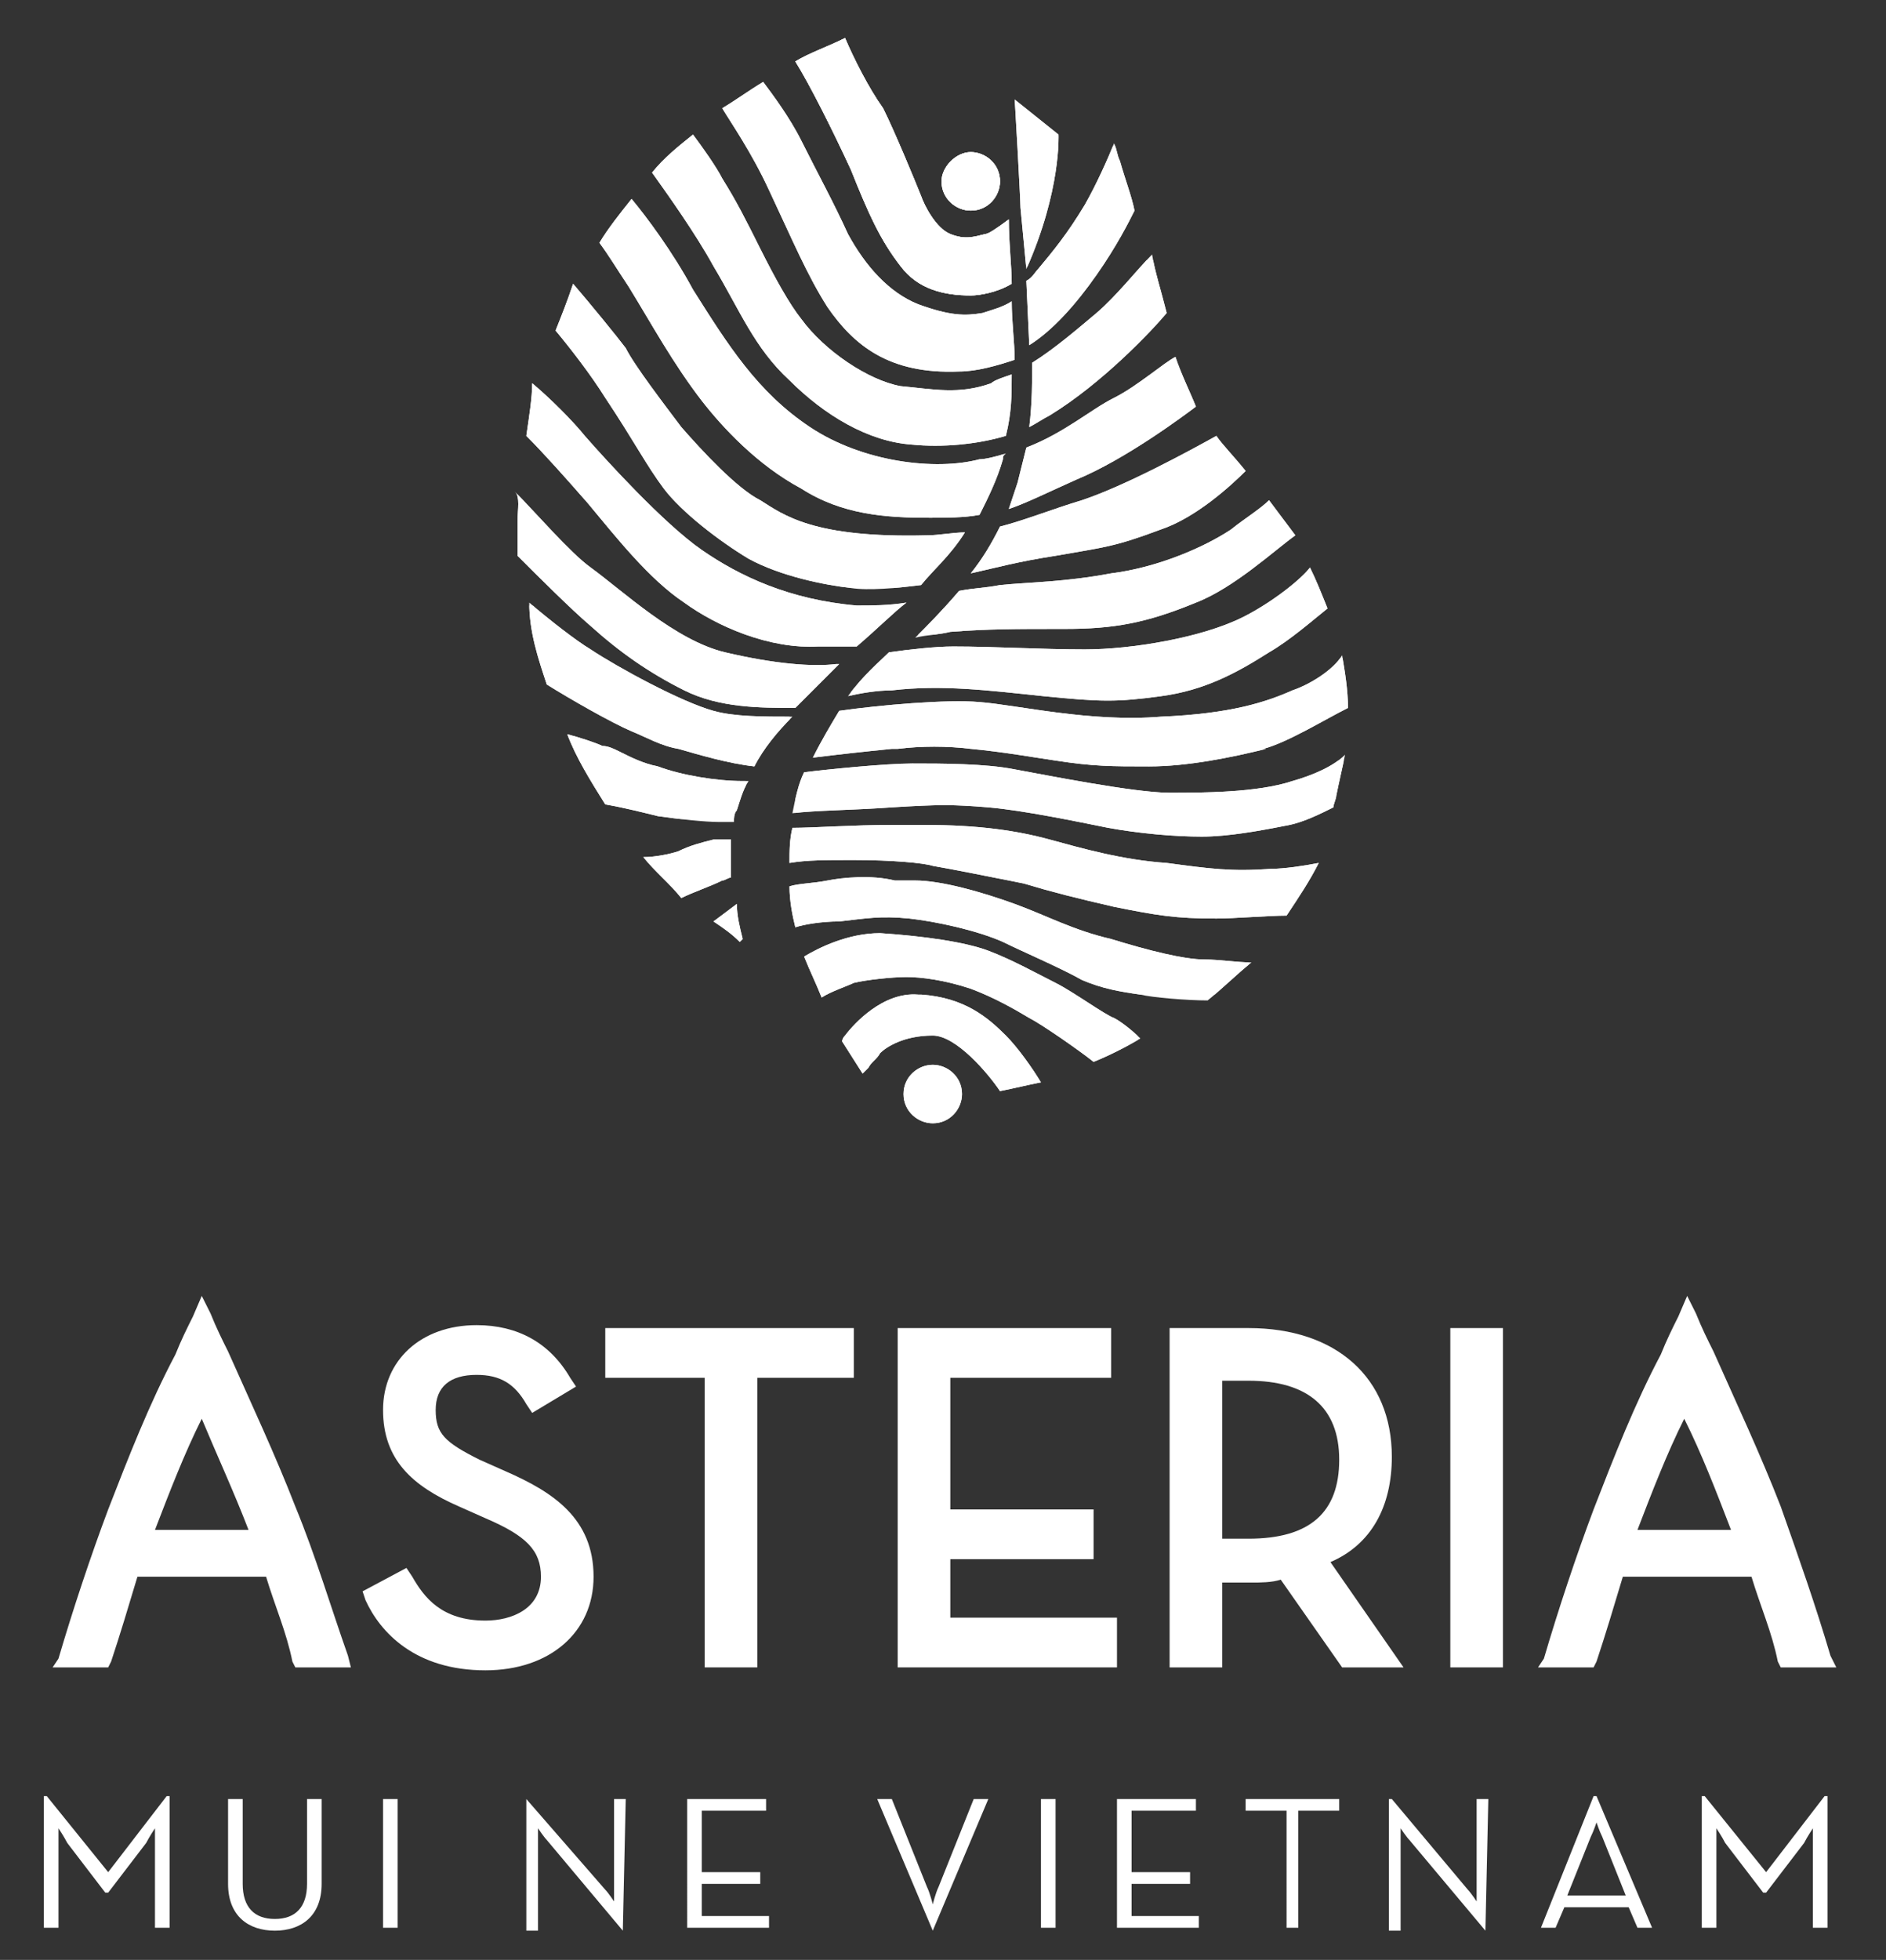 <?xml version="1.0" encoding="UTF-8"?>
<!-- Generator: Adobe Illustrator 27.8.1, SVG Export Plug-In . SVG Version: 6.00 Build 0)  -->
<svg xmlns="http://www.w3.org/2000/svg" xmlns:xlink="http://www.w3.org/1999/xlink" version="1.1" id="Layer_1" x="0px" y="0px" viewBox="0 0 64.5 67" style="enable-background:new 0 0 64.5 67;" xml:space="preserve">
<rect x="0" y="0" width="64.5" height="67" fill="#333333" stroke="none"/>
<style type="text/css">
	.st0{fill:#FFFFFF;}
	.st1{clip-path:url(#SVGID_00000026126819174501492600000009418504646671617713_);fill:#FFFFFF;}
	.st2{clip-path:url(#SVGID_00000148620472177469688310000001421716152848132229_);}
	.st3{clip-path:url(#SVGID_00000086658839876812291120000003676825496657042582_);fill:#FFFFFF;}
	.st4{clip-path:url(#SVGID_00000024719347867620959790000012708442162511298998_);fill:#FFFFFF;}
	.st5{clip-path:url(#SVGID_00000161592822911322873600000003960445130205445775_);fill:#FFFFFF;}
	.st6{clip-path:url(#SVGID_00000083780267735453824410000000268321636358413965_);fill:#FFFFFF;}
	.st7{clip-path:url(#SVGID_00000183927672883582506400000005296075676121734842_);fill:#FFFFFF;}
	.st8{clip-path:url(#SVGID_00000109746501311065377840000001631084531657058469_);fill:#FFFFFF;}
	.st9{clip-path:url(#SVGID_00000061458647684434691130000010289970671823769279_);fill:#FFFFFF;}
	.st10{clip-path:url(#SVGID_00000163772299831859953610000011902718096245838263_);fill:#FFFFFF;}
	.st11{clip-path:url(#SVGID_00000058556703203192502640000013746884144733319599_);fill:#FFFFFF;}
	.st12{clip-path:url(#SVGID_00000148636711484616479310000008133930630496556684_);fill:#FFFFFF;}
	.st13{clip-path:url(#SVGID_00000089565677232792718370000006397927714090918566_);fill:#FFFFFF;}
	.st14{clip-path:url(#SVGID_00000182490312626818195340000003177445574848330917_);fill:#FFFFFF;}
	.st15{clip-path:url(#SVGID_00000090264174105309411880000007591907400165447057_);}
	.st16{clip-path:url(#SVGID_00000100379020681243451630000003865761851462441113_);fill:#FFFFFF;}
	.st17{clip-path:url(#SVGID_00000037658759503222379960000002982689020473153680_);fill:#FFFFFF;}
	.st18{clip-path:url(#SVGID_00000071542313261055827170000009084884841217212073_);fill:#FFFFFF;}
	.st19{clip-path:url(#SVGID_00000000913757614257958370000000903345557815335091_);fill:#FFFFFF;}
	.st20{clip-path:url(#SVGID_00000161597826545342967440000010323970905490680705_);fill:#FFFFFF;}
	.st21{clip-path:url(#SVGID_00000131363248220579114160000002770574408236858780_);fill:#FFFFFF;}
	.st22{clip-path:url(#SVGID_00000139279576975187525090000014864382390644776846_);fill:#FFFFFF;}
	.st23{clip-path:url(#SVGID_00000074426900579529872840000010766990147107292288_);fill:#FFFFFF;}
	.st24{clip-path:url(#SVGID_00000181067631792137282310000012214475397966369455_);fill:#FFFFFF;}
	.st25{clip-path:url(#SVGID_00000075163767352090824650000013607627317540070276_);fill:#FFFFFF;}
	.st26{clip-path:url(#SVGID_00000119109991474988943660000005927263687469265813_);fill:#FFFFFF;}
	.st27{clip-path:url(#SVGID_00000131362707490813960620000011974310058307471279_);fill:#FFFFFF;}
	.st28{clip-path:url(#SVGID_00000039818977428668392110000011268142493615909269_);fill:#FFFFFF;}
	.st29{clip-path:url(#SVGID_00000078742786489361409910000007936501269213932211_);fill:#FFFFFF;}
</style>
<g>
	<path class="st0" d="M5.3,52.3C5.3,52.3,5.3,52.3,5.3,52.3c0.5-1.3,1-2.6,1.6-3.8C7.4,49.7,8,51,8.5,52.3c0,0,0,0,0,0H5.3z    M10.1,51.5c-0.7-1.8-1.5-3.5-2.3-5.3c-0.2-0.4-0.4-0.8-0.6-1.3l-0.3-0.6L6.6,45c-0.2,0.4-0.4,0.8-0.6,1.3   c-0.9,1.7-1.6,3.5-2.3,5.3c-0.6,1.6-1.2,3.4-1.7,5.1L1.8,57h1.9l0.1-0.2c0.3-0.9,0.6-1.9,0.9-2.9h4.4c0.3,1,0.7,1.9,0.9,2.9   l0.1,0.2H12l-0.1-0.4C11.3,54.9,10.8,53.2,10.1,51.5"></path>
	<path class="st0" d="M17.3,50.3l-0.9-0.4c-1.2-0.6-1.5-0.9-1.5-1.7c0-0.8,0.5-1.2,1.4-1.2c0.8,0,1.3,0.3,1.7,1l0.2,0.3l1.5-0.9   l-0.2-0.3c-0.7-1.2-1.8-1.8-3.2-1.8c-1.9,0-3.2,1.2-3.2,2.9c0,1.7,1,2.6,2.6,3.3l0.9,0.4c1.4,0.6,1.9,1.1,1.9,2   c0,1.1-1,1.5-1.9,1.5c-1.5,0-2.1-0.8-2.5-1.5l-0.2-0.3l-1.5,0.8l0.1,0.3c0.5,1.1,1.7,2.4,4.1,2.4c2.2,0,3.7-1.3,3.7-3.2   C20.3,51.9,18.9,51,17.3,50.3"></path>
	<polygon class="st0" points="20.7,47.1 24.1,47.1 24.1,57 25.9,57 25.9,47.1 29.2,47.1 29.2,45.4 20.7,45.4  "></polygon>
	<rect x="49.6" y="45.4" class="st0" width="1.8" height="11.6"></rect>
	<path class="st0" d="M56,52.3C56.1,52.3,56.1,52.3,56,52.3c0.5-1.3,1-2.6,1.6-3.8c0.6,1.2,1.1,2.5,1.6,3.8c0,0,0,0,0,0H56z    M62.6,56.6c-0.5-1.7-1.1-3.4-1.7-5.1c-0.7-1.8-1.5-3.5-2.3-5.3c-0.2-0.4-0.4-0.8-0.6-1.3l-0.3-0.6L57.4,45   c-0.2,0.4-0.4,0.8-0.6,1.3c-0.9,1.7-1.6,3.5-2.3,5.3c-0.6,1.6-1.2,3.4-1.7,5.1L52.6,57h1.9l0.1-0.2c0.3-0.9,0.6-1.9,0.9-2.9h4.4   c0.3,1,0.7,1.9,0.9,2.9l0.1,0.2h1.9L62.6,56.6z"></path>
	<path class="st0" d="M41.8,52.5v-5.3h0.9c2,0,3.1,0.9,3.1,2.7c0,1.8-1,2.7-3.1,2.7H41.8z M47.6,49.8c0-2.7-1.9-4.4-4.9-4.4H40V57   h1.8v-2.9h1c0.3,0,0.7,0,1-0.1l2.1,3H48l-2.5-3.6C46.9,52.8,47.6,51.5,47.6,49.8"></path>
	<polygon class="st0" points="32.5,53.3 37.4,53.3 37.4,51.6 32.5,51.6 32.5,47.1 38,47.1 38,45.4 30.7,45.4 30.7,57 38.2,57    38.2,55.3 32.5,55.3  "></polygon>
	<g>
		<defs>
			<path id="SVGID_1_" d="M32.2,6.2c0,0.6,0.5,1,1,1c0.6,0,1-0.5,1-1c0-0.6-0.5-1-1-1C32.7,5.2,32.2,5.7,32.2,6.2 M27.2,2.1     c0.5,0.8,1.3,2.4,1.9,3.7c0.6,1.5,1,2.4,1.7,3.3c0.6,0.8,1.5,1,2.4,1c0.3,0,0.9-0.1,1.4-0.4c0-0.6-0.1-1.4-0.1-2.2     C34.1,7.8,33.8,8,33.7,8c-0.4,0.1-0.7,0.2-1.2,0c-0.5-0.2-0.9-1-1-1.3c-0.2-0.5-0.9-2.2-1.3-3C29.7,3,29.2,2,28.9,1.3     C28.3,1.6,27.7,1.8,27.2,2.1"></path>
		</defs>
		<use xlink:href="#SVGID_1_" style="overflow:visible;fill:#FFFFFF;"></use>
		<clipPath id="SVGID_00000016771562813848088050000009440758489864932243_">
			<use xlink:href="#SVGID_1_" style="overflow:visible;"></use>
		</clipPath>
		
			<rect x="27.2" y="1.3" style="clip-path:url(#SVGID_00000016771562813848088050000009440758489864932243_);fill:#FFFFFF;" width="7.3" height="8.9"></rect>
	</g>
	<g>
		<defs>
			<path id="SVGID_00000006689796570495271660000003739045615366319502_" d="M32.2,6.2c0,0.6,0.5,1,1,1c0.6,0,1-0.5,1-1     c0-0.6-0.5-1-1-1C32.7,5.2,32.2,5.7,32.2,6.2 M27.2,2.1c0.5,0.8,1.3,2.4,1.9,3.7c0.6,1.5,1,2.4,1.7,3.3c0.6,0.8,1.5,1,2.4,1     c0.3,0,0.9-0.1,1.4-0.4c0-0.6-0.1-1.4-0.1-2.2C34.1,7.8,33.8,8,33.7,8c-0.4,0.1-0.7,0.2-1.2,0c-0.5-0.2-0.9-1-1-1.3     c-0.2-0.5-0.9-2.2-1.3-3C29.7,3,29.2,2,28.9,1.3C28.3,1.6,27.7,1.8,27.2,2.1"></path>
		</defs>
		<use xlink:href="#SVGID_00000006689796570495271660000003739045615366319502_" style="overflow:visible;fill:#FFFFFF;"></use>
		<clipPath id="SVGID_00000005954290817201573350000000163311340895041177_">
			<use xlink:href="#SVGID_00000006689796570495271660000003739045615366319502_" style="overflow:visible;"></use>
		</clipPath>
		<g style="clip-path:url(#SVGID_00000005954290817201573350000000163311340895041177_);">
			<defs>
				<rect id="SVGID_00000158012474497197208160000011267323690373742484_" x="26" y="-12.7" width="7.3" height="8.7"></rect>
			</defs>
			<use xlink:href="#SVGID_00000158012474497197208160000011267323690373742484_" style="overflow:visible;fill:#FFFFFF;"></use>
			<clipPath id="SVGID_00000130639001474207077540000007211554306043932606_">
				<use xlink:href="#SVGID_00000158012474497197208160000011267323690373742484_" style="overflow:visible;"></use>
			</clipPath>
			
				<rect x="26" y="-12.7" style="clip-path:url(#SVGID_00000130639001474207077540000007211554306043932606_);fill:#FFFFFF;" width="7.3" height="8.7"></rect>
		</g>
	</g>
	<g>
		<defs>
			<path id="SVGID_00000032610089147016561120000008821176204249965708_" d="M20.7,27.5c0.6,0.1,1.4,0.3,1.8,0.4     c0.7,0.1,1.6,0.2,2.1,0.2c0.1,0,0.3,0,0.5,0c0-0.1,0-0.3,0.1-0.4c0.1-0.3,0.2-0.7,0.4-1l-0.2,0c-0.9,0-2.1-0.2-2.9-0.5     c-0.5-0.1-0.9-0.3-1.3-0.5h0c-0.2-0.1-0.4-0.2-0.6-0.2c-0.2-0.1-0.8-0.3-1.2-0.4C19.7,25.9,20.2,26.7,20.7,27.5"></path>
		</defs>
		<use xlink:href="#SVGID_00000032610089147016561120000008821176204249965708_" style="overflow:visible;fill:#FFFFFF;"></use>
		<clipPath id="SVGID_00000121237632740912226070000000324339128993569719_">
			<use xlink:href="#SVGID_00000032610089147016561120000008821176204249965708_" style="overflow:visible;"></use>
		</clipPath>
		
			<rect x="19.3" y="25" style="clip-path:url(#SVGID_00000121237632740912226070000000324339128993569719_);fill:#FFFFFF;" width="6.2" height="3"></rect>
	</g>
	<g>
		<defs>
			<path id="SVGID_00000116953481462624455410000000057400404363388063_" d="M24.4,31.5c0.3,0.2,0.6,0.4,0.9,0.7l0.1-0.1     c-0.1-0.4-0.2-0.8-0.2-1.2L24.4,31.5z"></path>
		</defs>
		<use xlink:href="#SVGID_00000116953481462624455410000000057400404363388063_" style="overflow:visible;fill:#FFFFFF;"></use>
		<clipPath id="SVGID_00000160898843888897818320000013853834370410891427_">
			<use xlink:href="#SVGID_00000116953481462624455410000000057400404363388063_" style="overflow:visible;"></use>
		</clipPath>
		
			<rect x="24.4" y="30.9" style="clip-path:url(#SVGID_00000160898843888897818320000013853834370410891427_);fill:#FFFFFF;" width="1" height="1.3"></rect>
	</g>
	<g>
		<defs>
			<path id="SVGID_00000155835346167652073600000005065563377072999858_" d="M24.4,28.7c-0.4,0.1-0.8,0.2-1.2,0.4     c-0.3,0.1-0.8,0.2-1.2,0.2c0.4,0.5,0.9,0.9,1.3,1.4c0.4-0.2,1-0.4,1.4-0.6c0.1,0,0.2-0.1,0.3-0.1c0-0.4,0-0.9,0-1.3L24.4,28.7z"></path>
		</defs>
		<use xlink:href="#SVGID_00000155835346167652073600000005065563377072999858_" style="overflow:visible;fill:#FFFFFF;"></use>
		<clipPath id="SVGID_00000092453008269250442400000014328337279856514718_">
			<use xlink:href="#SVGID_00000155835346167652073600000005065563377072999858_" style="overflow:visible;"></use>
		</clipPath>
		
			<rect x="22" y="28.6" style="clip-path:url(#SVGID_00000092453008269250442400000014328337279856514718_);fill:#FFFFFF;" width="3" height="2.1"></rect>
	</g>
	<g>
		<defs>
			<path id="SVGID_00000088831368015705893370000002315408748302406024_" d="M19,11.3c0.5,0.6,1.2,1.5,1.7,2.3c1,1.5,1.4,2.3,2,3.1     c0.6,0.8,1.9,1.8,2.9,2.4c1.1,0.6,2.6,0.9,3.5,1c0.6,0.1,1.6,0,2.4-0.1c0.4-0.5,1-1,1.5-1.8c-0.4,0-0.9,0.1-1.3,0.1     c-3.9,0.1-4.9-0.7-5.7-1.2c-0.8-0.4-2-1.7-2.7-2.5c-0.6-0.8-1.6-2.1-1.9-2.7c-0.3-0.4-1.2-1.5-1.8-2.2     C19.4,10.3,19.2,10.8,19,11.3"></path>
		</defs>
		<use xlink:href="#SVGID_00000088831368015705893370000002315408748302406024_" style="overflow:visible;fill:#FFFFFF;"></use>
		<clipPath id="SVGID_00000072973857451557477390000005680910885816538761_">
			<use xlink:href="#SVGID_00000088831368015705893370000002315408748302406024_" style="overflow:visible;"></use>
		</clipPath>
		
			<rect x="19" y="9.7" style="clip-path:url(#SVGID_00000072973857451557477390000005680910885816538761_);fill:#FFFFFF;" width="14.1" height="10.4"></rect>
	</g>
	<g>
		<defs>
			<path id="SVGID_00000162335211267616295640000015286333803857227681_" d="M18,14.9c0.6,0.6,1.4,1.5,2.1,2.3     c1,1.2,2.1,2.6,3.3,3.4c1.1,0.8,2.9,1.6,4.6,1.5c0.2,0,0.4,0,0.5,0c0.2,0,0.6,0,0.8,0c0.7-0.6,1.3-1.2,1.7-1.5     c-0.6,0.1-1.2,0.1-1.7,0.1c-2.3-0.2-4-1-5.3-1.9c-1.3-0.9-3.3-3.1-4-3.9c-0.4-0.5-1.2-1.3-1.8-1.8C18.2,13.6,18.1,14.2,18,14.9"></path>
		</defs>
		<use xlink:href="#SVGID_00000162335211267616295640000015286333803857227681_" style="overflow:visible;fill:#FFFFFF;"></use>
		<clipPath id="SVGID_00000081616342345110920910000005960378528742974851_">
			<use xlink:href="#SVGID_00000162335211267616295640000015286333803857227681_" style="overflow:visible;"></use>
		</clipPath>
		
			<rect x="18" y="13" style="clip-path:url(#SVGID_00000081616342345110920910000005960378528742974851_);fill:#FFFFFF;" width="13.1" height="9.1"></rect>
	</g>
	<g>
		<defs>
			<path id="SVGID_00000101807002006693642610000014075371426685594535_" d="M17.7,17.8c0,0.4,0,0.8,0,1.2c0.7,0.7,1.8,1.8,2.5,2.4     c1,0.9,2,1.6,3.2,2.2c1.2,0.6,2.6,0.6,3.8,0.6c0.5-0.5,1-1,1.5-1.5l-0.1,0c-0.8,0.1-2.1,0-3.8-0.4c-1.7-0.4-3.5-2.1-4.6-2.9     c-0.7-0.5-1.9-1.9-2.6-2.6C17.8,17,17.7,17.4,17.7,17.8"></path>
		</defs>
		<use xlink:href="#SVGID_00000101807002006693642610000014075371426685594535_" style="overflow:visible;fill:#FFFFFF;"></use>
		<clipPath id="SVGID_00000151513318447337867950000003807972891941078155_">
			<use xlink:href="#SVGID_00000101807002006693642610000014075371426685594535_" style="overflow:visible;"></use>
		</clipPath>
		
			<rect x="17.7" y="16.7" style="clip-path:url(#SVGID_00000151513318447337867950000003807972891941078155_);fill:#FFFFFF;" width="11.1" height="7.5"></rect>
	</g>
	<g>
		<defs>
			<path id="SVGID_00000026846325822269470050000014960786346609391292_" d="M20.5,8.3c0.3,0.4,0.6,0.9,1,1.5     c0.8,1.3,1.5,2.6,2.5,3.9c0.7,0.9,1.9,2.2,3.4,3c1.4,0.9,2.9,1,4.4,1c0.5,0,1.2,0,1.7-0.1c0.3-0.6,0.6-1.2,0.8-1.9     c0-0.1,0-0.1,0.1-0.2c-0.3,0.1-0.7,0.2-0.9,0.2c-1.5,0.4-4,0.1-5.8-1.1c-1.8-1.2-2.8-2.8-4-4.7c-0.7-1.3-1.6-2.5-2.1-3.1     C21.2,7.3,20.8,7.8,20.5,8.3"></path>
		</defs>
		<use xlink:href="#SVGID_00000026846325822269470050000014960786346609391292_" style="overflow:visible;fill:#FFFFFF;"></use>
		<clipPath id="SVGID_00000067216541829406915640000005753074839585940114_">
			<use xlink:href="#SVGID_00000026846325822269470050000014960786346609391292_" style="overflow:visible;"></use>
		</clipPath>
		
			<rect x="20.5" y="6.8" style="clip-path:url(#SVGID_00000067216541829406915640000005753074839585940114_);fill:#FFFFFF;" width="13.8" height="11"></rect>
	</g>
	<g>
		<defs>
			<path id="SVGID_00000004511808320671719010000002607323037854187910_" d="M22.3,5.9c0.5,0.7,1.5,2.1,2.1,3.2     c0.9,1.5,1.4,2.8,2.6,3.9c1.2,1.2,2.7,2.1,4.2,2.2c1,0.1,2.2,0,3.2-0.3c0.2-0.8,0.2-1.4,0.2-2.1c-0.3,0.1-0.6,0.2-0.7,0.3     c-1.1,0.4-2,0.2-3.1,0.1c-1.1-0.2-2.6-1.2-3.4-2.3c-0.4-0.5-0.9-1.4-1.4-2.4c-0.5-1-0.8-1.6-1.3-2.4C24.5,5.7,24,5,23.7,4.6     C23.2,5,22.7,5.4,22.3,5.9"></path>
		</defs>
		<use xlink:href="#SVGID_00000004511808320671719010000002607323037854187910_" style="overflow:visible;fill:#FFFFFF;"></use>
		<clipPath id="SVGID_00000101816649310892383430000010095659806160880808_">
			<use xlink:href="#SVGID_00000004511808320671719010000002607323037854187910_" style="overflow:visible;"></use>
		</clipPath>
		
			<rect x="22.3" y="4.6" style="clip-path:url(#SVGID_00000101816649310892383430000010095659806160880808_);fill:#FFFFFF;" width="12.4" height="10.8"></rect>
	</g>
	<g>
		<defs>
			<path id="SVGID_00000018235477714461382280000009636292649939697326_" d="M18.7,23.4c0.8,0.5,2.2,1.3,2.9,1.6     c0.5,0.2,1,0.5,1.6,0.6c0.7,0.2,1.7,0.5,2.6,0.6c0.3-0.6,0.8-1.2,1.3-1.7c-1,0-2,0-2.7-0.2c-1.1-0.3-3.3-1.5-4.2-2.1     c-0.5-0.3-1.4-1-2.1-1.6C18.1,21.6,18.4,22.5,18.7,23.4"></path>
		</defs>
		<use xlink:href="#SVGID_00000018235477714461382280000009636292649939697326_" style="overflow:visible;fill:#FFFFFF;"></use>
		<clipPath id="SVGID_00000042706015663070418700000003238263472632246200_">
			<use xlink:href="#SVGID_00000018235477714461382280000009636292649939697326_" style="overflow:visible;"></use>
		</clipPath>
		
			<rect x="18" y="20.7" style="clip-path:url(#SVGID_00000042706015663070418700000003238263472632246200_);fill:#FFFFFF;" width="9" height="5.6"></rect>
	</g>
	<g>
		<defs>
			<path id="SVGID_00000116940749940933565120000000617162288357331858_" d="M24.7,3.7c0.3,0.5,1,1.5,1.6,2.8c0.8,1.7,1.3,2.9,2,4     c0.9,1.3,2.1,2.3,4.5,2.2c0.6,0,1.3-0.2,1.9-0.4c0-0.6-0.1-1.3-0.1-2c-0.3,0.2-0.7,0.3-1,0.4c-0.6,0.1-1.1,0.1-2.2-0.3     c-1-0.4-1.8-1.3-2.4-2.4c-0.5-1.1-1-2-1.6-3.2C27,4,26.4,3.2,26.1,2.8C25.6,3.1,25.2,3.4,24.7,3.7"></path>
		</defs>
		<use xlink:href="#SVGID_00000116940749940933565120000000617162288357331858_" style="overflow:visible;fill:#FFFFFF;"></use>
		<clipPath id="SVGID_00000047049305047362795080000014045976241222341309_">
			<use xlink:href="#SVGID_00000116940749940933565120000000617162288357331858_" style="overflow:visible;"></use>
		</clipPath>
		
			<rect x="24.7" y="2.8" style="clip-path:url(#SVGID_00000047049305047362795080000014045976241222341309_);fill:#FFFFFF;" width="10" height="10"></rect>
	</g>
	<g>
		<defs>
			<path id="SVGID_00000117647307311051789750000011736381761913228678_" d="M34.9,7.1L34.9,7.1L34.9,7.1     C34.9,7.1,34.9,7.1,34.9,7.1 M34.9,7.1C34.9,7.1,34.9,7.1,34.9,7.1L34.9,7.1z"></path>
		</defs>
		<use xlink:href="#SVGID_00000117647307311051789750000011736381761913228678_" style="overflow:visible;fill:#FFFFFF;"></use>
		<clipPath id="SVGID_00000016795755448288774520000014128151475090169496_">
			<use xlink:href="#SVGID_00000117647307311051789750000011736381761913228678_" style="overflow:visible;"></use>
		</clipPath>
		
			<rect x="34.9" y="7.1" style="clip-path:url(#SVGID_00000016795755448288774520000014128151475090169496_);fill:#FFFFFF;" width="0" height="0"></rect>
	</g>
	<g>
		<defs>
			<path id="SVGID_00000067194583913071557780000014981491570685829773_" d="M34.9,7.1L34.9,7.1L34.9,7.1     C34.9,7.1,34.9,7.1,34.9,7.1 M34.9,7.1C34.9,7.1,34.9,7.1,34.9,7.1L34.9,7.1z"></path>
		</defs>
		<use xlink:href="#SVGID_00000067194583913071557780000014981491570685829773_" style="overflow:visible;fill:#FFFFFF;"></use>
		<clipPath id="SVGID_00000020374553849460688360000008202635288082028697_">
			<use xlink:href="#SVGID_00000067194583913071557780000014981491570685829773_" style="overflow:visible;"></use>
		</clipPath>
		<g style="clip-path:url(#SVGID_00000020374553849460688360000008202635288082028697_);">
			<defs>
				<rect id="SVGID_00000026127293775233875840000017684253641314369153_" x="34.9" y="7.1" width="0" height="0"></rect>
			</defs>
			<use xlink:href="#SVGID_00000026127293775233875840000017684253641314369153_" style="overflow:visible;fill:#FFFFFF;"></use>
			<clipPath id="SVGID_00000042001558232443599480000009839042870466331293_">
				<use xlink:href="#SVGID_00000026127293775233875840000017684253641314369153_" style="overflow:visible;"></use>
			</clipPath>
			
				<rect x="34.9" y="7.1" style="clip-path:url(#SVGID_00000042001558232443599480000009839042870466331293_);fill:#FFFFFF;" width="0" height="0"></rect>
		</g>
	</g>
	<g>
		<defs>
			<path id="SVGID_00000036950830240854530690000006071319755099138494_" d="M34.9,7.1L34.9,7.1l0.2,2.1c1.2-2.7,1.1-4.6,1.1-4.6     l-1.5-1.2C34.7,3.3,34.9,6.8,34.9,7.1"></path>
		</defs>
		<use xlink:href="#SVGID_00000036950830240854530690000006071319755099138494_" style="overflow:visible;fill:#FFFFFF;"></use>
		<clipPath id="SVGID_00000167390388926034572850000005120364813345322116_">
			<use xlink:href="#SVGID_00000036950830240854530690000006071319755099138494_" style="overflow:visible;"></use>
		</clipPath>
		
			<rect x="34.7" y="3.3" style="clip-path:url(#SVGID_00000167390388926034572850000005120364813345322116_);fill:#FFFFFF;" width="1.6" height="5.8"></rect>
	</g>
	<g>
		<defs>
			<path id="SVGID_00000093885617363427307170000015545257235686609045_" d="M30.9,37.4c0,0.6,0.5,1,1,1c0.6,0,1-0.5,1-1     c0-0.6-0.5-1-1-1C31.4,36.4,30.9,36.8,30.9,37.4 M28.9,35.4c-0.1,0.1-0.1,0.2-0.1,0.2l0.7,1.1c0,0,0.1-0.1,0.2-0.2     c0.1-0.2,0.3-0.3,0.4-0.5c0.2-0.2,0.8-0.6,1.8-0.6c0.8,0,1.9,1.3,2.3,1.9c0.5-0.1,0.9-0.2,1.4-0.3c-0.3-0.5-0.8-1.2-1.2-1.6     c-0.6-0.6-1.4-1.3-2.9-1.4c0,0-0.1,0-0.1,0C30.2,33.9,29.2,35,28.9,35.4"></path>
		</defs>
		<use xlink:href="#SVGID_00000093885617363427307170000015545257235686609045_" style="overflow:visible;fill:#FFFFFF;"></use>
		<clipPath id="SVGID_00000003096069855149805130000017529517943819379089_">
			<use xlink:href="#SVGID_00000093885617363427307170000015545257235686609045_" style="overflow:visible;"></use>
		</clipPath>
		
			<rect x="28.8" y="33.9" style="clip-path:url(#SVGID_00000003096069855149805130000017529517943819379089_);fill:#FFFFFF;" width="6.8" height="4.5"></rect>
	</g>
	<g>
		<defs>
			<path id="SVGID_00000073709933233291861260000017214332527748377005_" d="M27.1,28.3c-0.1,0.4-0.1,0.8-0.1,1.2     c0.6-0.1,1.2-0.1,2.2-0.1c1.3,0,2.4,0.1,2.7,0.2c0.6,0.1,2.1,0.4,3.1,0.6c1,0.3,1.8,0.5,3.1,0.8c1.5,0.3,2.1,0.4,3.5,0.4     c0.6,0,1.8-0.1,2.4-0.1c0.4-0.6,0.8-1.2,1.1-1.8c-0.5,0.1-1.2,0.2-1.6,0.2c-1.4,0.1-2.1,0-3.6-0.2c-1.5-0.1-2.9-0.5-4-0.8     c-1.1-0.3-2.4-0.5-4.3-0.5c-0.3,0-0.7,0-1.1,0C29.2,28.2,27.8,28.3,27.1,28.3"></path>
		</defs>
		<use xlink:href="#SVGID_00000073709933233291861260000017214332527748377005_" style="overflow:visible;fill:#FFFFFF;"></use>
		<clipPath id="SVGID_00000021077025644415765840000004019384685801080969_">
			<use xlink:href="#SVGID_00000073709933233291861260000017214332527748377005_" style="overflow:visible;"></use>
		</clipPath>
		
			<rect x="27" y="28.2" style="clip-path:url(#SVGID_00000021077025644415765840000004019384685801080969_);fill:#FFFFFF;" width="18.1" height="3.2"></rect>
	</g>
	<g>
		<defs>
			<path id="SVGID_00000152234409486791729490000016658768173477524375_" d="M44.2,26.7c-1.2,0.4-3.1,0.4-4.2,0.4     c-1.2,0-4.2-0.6-5.3-0.8c-1-0.2-2.5-0.2-3.5-0.2c-0.9,0-2.9,0.2-3.7,0.3c-0.2,0.4-0.3,0.9-0.4,1.4c0.8-0.1,2-0.1,3.4-0.2     c1.6-0.1,2.1-0.1,3.3,0c1.2,0.1,3.1,0.5,4.1,0.7c1.1,0.2,2.3,0.3,3.2,0.3c0.9,0,2-0.2,3-0.4c0.5-0.1,1.1-0.4,1.5-0.6     c0-0.1,0.1-0.3,0.1-0.4c0.1-0.5,0.2-0.9,0.3-1.4C45.6,26.2,44.9,26.5,44.2,26.7"></path>
		</defs>
		<use xlink:href="#SVGID_00000152234409486791729490000016658768173477524375_" style="overflow:visible;fill:#FFFFFF;"></use>
		<clipPath id="SVGID_00000003085016078939929220000001321752549099406776_">
			<use xlink:href="#SVGID_00000152234409486791729490000016658768173477524375_" style="overflow:visible;"></use>
		</clipPath>
		
			<rect x="27.2" y="26" style="clip-path:url(#SVGID_00000003085016078939929220000001321752549099406776_);fill:#FFFFFF;" width="18.9" height="2.8"></rect>
	</g>
	<g>
		<defs>
			<path id="SVGID_00000155145436197736049510000000207842848052959128_" d="M28.3,30.1c-0.5,0.1-1,0.1-1.3,0.2c0,0.5,0.1,1,0.2,1.4     c0.3-0.1,0.9-0.2,1.5-0.2c0.9-0.1,1.4-0.2,2.4-0.1c0.9,0.1,2.3,0.4,3.2,0.8c0.6,0.3,2,0.9,2.7,1.3c0.7,0.3,1.3,0.4,2,0.5     c0.4,0.1,1.6,0.2,2.3,0.2c0.5-0.4,1-0.9,1.5-1.3c-0.5,0-1.1-0.1-1.6-0.1c-0.7,0-1.9-0.3-3.2-0.7c-1.3-0.3-2.2-0.8-3.3-1.2     c-1.1-0.4-2.5-0.8-3.4-0.8c-0.2,0-0.5,0-0.7,0C29.8,29.9,28.8,30,28.3,30.1"></path>
		</defs>
		<use xlink:href="#SVGID_00000155145436197736049510000000207842848052959128_" style="overflow:visible;fill:#FFFFFF;"></use>
		<clipPath id="SVGID_00000040538585508500704740000003453492219256616096_">
			<use xlink:href="#SVGID_00000155145436197736049510000000207842848052959128_" style="overflow:visible;"></use>
		</clipPath>
		
			<rect x="27" y="29.9" style="clip-path:url(#SVGID_00000040538585508500704740000003453492219256616096_);fill:#FFFFFF;" width="15.7" height="4.1"></rect>
	</g>
	<g>
		<defs>
			<path id="SVGID_00000020367621683881694500000003484905059901652111_" d="M30.1,31.9c-1.1,0-2.1,0.5-2.6,0.8     c0.2,0.5,0.4,0.9,0.6,1.4c0.3-0.2,0.9-0.4,1.1-0.5c0.4-0.1,1.3-0.2,1.8-0.2c0.5,0,1.3,0.1,2.2,0.4c0.8,0.3,1.5,0.7,2,1     c0.4,0.2,1.7,1.1,2.2,1.5c0.5-0.2,1.1-0.5,1.6-0.8c-0.3-0.3-0.7-0.6-0.9-0.7c-0.3-0.1-1.4-0.9-2-1.2c-0.6-0.3-1.5-0.8-2.3-1.1     C33,32.2,31.6,32,30.1,31.9L30.1,31.9z"></path>
		</defs>
		<use xlink:href="#SVGID_00000020367621683881694500000003484905059901652111_" style="overflow:visible;fill:#FFFFFF;"></use>
		<clipPath id="SVGID_00000120528283897324332210000007886973592790056861_">
			<use xlink:href="#SVGID_00000020367621683881694500000003484905059901652111_" style="overflow:visible;"></use>
		</clipPath>
		
			<rect x="27.5" y="31.9" style="clip-path:url(#SVGID_00000120528283897324332210000007886973592790056861_);fill:#FFFFFF;" width="11.4" height="4.4"></rect>
	</g>
	<g>
		<defs>
			<path id="SVGID_00000181788512331842704250000011254162045754727808_" d="M38.1,13.6c-0.8,0.4-1.7,1.2-3,1.7     c-0.1,0.4-0.2,0.8-0.3,1.2c-0.1,0.3-0.2,0.6-0.3,0.9c0.6-0.2,1.4-0.6,2.3-1c1.7-0.7,3.7-2.2,4.1-2.5c-0.2-0.5-0.5-1.1-0.7-1.7     C39.8,12.4,38.9,13.2,38.1,13.6"></path>
		</defs>
		<use xlink:href="#SVGID_00000181788512331842704250000011254162045754727808_" style="overflow:visible;fill:#FFFFFF;"></use>
		<clipPath id="SVGID_00000101103506002081147860000000335630250931660198_">
			<use xlink:href="#SVGID_00000181788512331842704250000011254162045754727808_" style="overflow:visible;"></use>
		</clipPath>
		
			<rect x="34.4" y="12.1" style="clip-path:url(#SVGID_00000101103506002081147860000000335630250931660198_);fill:#FFFFFF;" width="6.5" height="5.3"></rect>
	</g>
	<g>
		<defs>
			<path id="SVGID_00000060021163608456563660000008539124242780417667_" d="M37.5,10.7c-0.6,0.5-1.4,1.2-2.2,1.7     c0,0.6,0,1.4-0.1,2.2c0.2-0.1,0.5-0.3,0.7-0.4c1.8-1.1,3.5-2.9,4-3.5c-0.2-0.8-0.4-1.4-0.5-2C38.9,9.2,38.2,10.1,37.5,10.7"></path>
		</defs>
		<use xlink:href="#SVGID_00000060021163608456563660000008539124242780417667_" style="overflow:visible;fill:#FFFFFF;"></use>
		<clipPath id="SVGID_00000101790821647032035160000009760615998719743629_">
			<use xlink:href="#SVGID_00000060021163608456563660000008539124242780417667_" style="overflow:visible;"></use>
		</clipPath>
		
			<rect x="35.2" y="8.9" style="clip-path:url(#SVGID_00000101790821647032035160000009760615998719743629_);fill:#FFFFFF;" width="4.7" height="5.8"></rect>
	</g>
	<g>
		<defs>
			<path id="SVGID_00000115516288875004070750000003956061518885366409_" d="M37.1,7c-0.6,1-1.1,1.6-1.6,2.2     c-0.1,0.1-0.2,0.3-0.4,0.4l0.1,2.2c0.8-0.5,1.6-1.4,2.3-2.4c0.7-1,1.1-1.8,1.3-2.2c-0.1-0.5-0.3-1-0.5-1.7     c-0.1-0.2-0.1-0.4-0.2-0.6C37.9,5.4,37.5,6.3,37.1,7"></path>
		</defs>
		<use xlink:href="#SVGID_00000115516288875004070750000003956061518885366409_" style="overflow:visible;fill:#FFFFFF;"></use>
		<clipPath id="SVGID_00000047050374364017679260000011178296080636012679_">
			<use xlink:href="#SVGID_00000115516288875004070750000003956061518885366409_" style="overflow:visible;"></use>
		</clipPath>
		
			<rect x="35.1" y="5" style="clip-path:url(#SVGID_00000047050374364017679260000011178296080636012679_);fill:#FFFFFF;" width="3.8" height="6.9"></rect>
	</g>
	<g>
		<defs>
			<path id="SVGID_00000150812874026241316450000015105305564318968704_" d="M37,17.1c-1,0.3-2,0.7-2.8,0.9c-0.3,0.6-0.6,1.1-1,1.6     c0.9-0.2,1.6-0.4,2.9-0.6c1.7-0.3,2-0.3,3.6-0.9c1.2-0.4,2.4-1.5,2.9-2c-0.4-0.5-0.8-0.9-1-1.2C40.7,15.4,38.5,16.6,37,17.1"></path>
		</defs>
		<use xlink:href="#SVGID_00000150812874026241316450000015105305564318968704_" style="overflow:visible;fill:#FFFFFF;"></use>
		<clipPath id="SVGID_00000036213982800538423860000005554517475875067837_">
			<use xlink:href="#SVGID_00000150812874026241316450000015105305564318968704_" style="overflow:visible;"></use>
		</clipPath>
		
			<rect x="33.2" y="14.9" style="clip-path:url(#SVGID_00000036213982800538423860000005554517475875067837_);fill:#FFFFFF;" width="9.4" height="4.7"></rect>
	</g>
	<g>
		<defs>
			<path id="SVGID_00000036215452077264783090000010018549007169049494_" d="M44.2,23.6c-0.9,0.4-2.1,0.8-4.5,0.9     c-2.4,0.2-4.9-0.4-6.2-0.5c-1.1-0.1-3.4,0.1-4.8,0.3c-0.3,0.5-0.6,1-0.9,1.6c0.8-0.1,1.7-0.2,2.7-0.3h0c0,0,0.1,0,0.2,0     c0.8-0.1,1.7-0.1,2.5,0h0c1.1,0.1,2.2,0.3,2.9,0.4c1.3,0.2,1.9,0.2,3.2,0.2c1.3,0,2.8-0.3,4-0.6l-0.1,0c0.8-0.2,2.1-1,2.9-1.4     c0-0.6-0.1-1.2-0.2-1.8C45.6,22.9,44.8,23.4,44.2,23.6"></path>
		</defs>
		<use xlink:href="#SVGID_00000036215452077264783090000010018549007169049494_" style="overflow:visible;fill:#FFFFFF;"></use>
		<clipPath id="SVGID_00000099663968156437328100000002352964955456533378_">
			<use xlink:href="#SVGID_00000036215452077264783090000010018549007169049494_" style="overflow:visible;"></use>
		</clipPath>
		
			<rect x="27.8" y="22.5" style="clip-path:url(#SVGID_00000099663968156437328100000002352964955456533378_);fill:#FFFFFF;" width="18.4" height="3.8"></rect>
	</g>
	<g>
		<defs>
			<path id="SVGID_00000034782313279992990020000009154299358918330558_" d="M42.1,18.1c-0.9,0.6-2.5,1.3-4.1,1.5     c-1.6,0.3-2.8,0.3-3.8,0.4c-0.5,0.1-0.9,0.1-1.4,0.2c-0.6,0.7-1.1,1.2-1.5,1.6c0.4-0.1,0.8-0.1,1.2-0.2c1.3-0.1,2.2-0.1,3.9-0.1     c1.7,0,2.8-0.2,4.5-0.9c1.3-0.5,2.7-1.8,3.4-2.3c-0.3-0.4-0.6-0.8-0.9-1.2C43.1,17.4,42.6,17.7,42.1,18.1"></path>
		</defs>
		<use xlink:href="#SVGID_00000034782313279992990020000009154299358918330558_" style="overflow:visible;fill:#FFFFFF;"></use>
		<clipPath id="SVGID_00000173846051871738924570000002753021908898879889_">
			<use xlink:href="#SVGID_00000034782313279992990020000009154299358918330558_" style="overflow:visible;"></use>
		</clipPath>
		
			<rect x="31.2" y="17.1" style="clip-path:url(#SVGID_00000173846051871738924570000002753021908898879889_);fill:#FFFFFF;" width="13.1" height="4.6"></rect>
	</g>
	<g>
		<defs>
			<path id="SVGID_00000172435725479372411630000015073483883095780539_" d="M42.5,21.1c-1.4,0.7-3.8,1.1-5.4,1.1     c-1.5,0-3.1-0.1-4.5-0.1c-0.6,0-1.5,0.1-2.2,0.2c-0.3,0.3-0.9,0.8-1.4,1.5c0.4-0.1,1-0.2,1.5-0.2c1.7-0.2,3.3,0,5.2,0.2     c2,0.2,2.5,0.2,4,0c1.5-0.2,2.6-0.8,3.7-1.5c0.7-0.4,1.5-1.1,2-1.5c-0.2-0.5-0.4-1-0.6-1.4C44.5,19.8,43.5,20.6,42.5,21.1"></path>
		</defs>
		<use xlink:href="#SVGID_00000172435725479372411630000015073483883095780539_" style="overflow:visible;fill:#FFFFFF;"></use>
		<clipPath id="SVGID_00000156564676296015360990000013877854453598216122_">
			<use xlink:href="#SVGID_00000172435725479372411630000015073483883095780539_" style="overflow:visible;"></use>
		</clipPath>
		
			<rect x="29.1" y="19.4" style="clip-path:url(#SVGID_00000156564676296015360990000013877854453598216122_);fill:#FFFFFF;" width="16.5" height="4.7"></rect>
	</g>
	<path class="st0" d="M58.2,65.9h0.5V63c0-0.2,0-0.5,0-0.5s0.2,0.3,0.3,0.5l1.3,1.7h0.1l1.3-1.7c0.1-0.2,0.3-0.5,0.3-0.5   s0,0.3,0,0.5v2.9h0.5v-4.5h-0.1l-2,2.6l-2.1-2.6h-0.1V65.9z M53.6,64.8l0.8-2c0.1-0.2,0.2-0.5,0.2-0.5s0.1,0.3,0.2,0.5l0.8,2H53.6z    M52.7,65.9h0.5l0.3-0.7h2.2l0.3,0.7h0.5l-1.9-4.5h-0.1L52.7,65.9z M50.8,66L50.8,66l0.1-4.5h-0.4v3c0,0.2,0,0.5,0,0.5   s-0.2-0.3-0.3-0.4l-2.6-3.1h-0.1v4.5h0.4v-3c0-0.2,0-0.5,0-0.5s0.2,0.3,0.3,0.4L50.8,66z M43.9,65.9h0.5v-4h1.4v-0.4h-3.2v0.4h1.4   V65.9z M38.2,65.9H41v-0.4h-2.3v-1.1h2V64h-2v-2.1h2.2v-0.4h-2.7V65.9z M35.6,65.9h0.5v-4.4h-0.5V65.9z M31.9,66L31.9,66l1.9-4.5   h-0.5l-1.2,3c-0.1,0.2-0.2,0.6-0.2,0.6s-0.1-0.4-0.2-0.6l-1.2-3h-0.5L31.9,66z M23.5,65.9h2.8v-0.4H24v-1.1h2V64h-2v-2.1h2.2v-0.4   h-2.7V65.9z M21.3,66L21.3,66l0.1-4.5H21v3c0,0.2,0,0.5,0,0.5s-0.2-0.3-0.3-0.4L18,61.5H18v4.5h0.4v-3c0-0.2,0-0.5,0-0.5   s0.2,0.3,0.3,0.4L21.3,66z M13.1,65.9h0.5v-4.4h-0.5V65.9z M9.4,66c0.9,0,1.6-0.5,1.6-1.6v-2.9h-0.5v2.9c0,0.8-0.4,1.2-1.1,1.2   c-0.7,0-1.1-0.4-1.1-1.2v-2.9H7.8v2.9C7.8,65.5,8.5,66,9.4,66 M1.5,65.9H2V63c0-0.2,0-0.5,0-0.5s0.2,0.3,0.3,0.5l1.3,1.7h0.1L5,63   c0.1-0.2,0.3-0.5,0.3-0.5s0,0.3,0,0.5v2.9h0.5v-4.5H5.7l-2,2.6l-2.1-2.6H1.5V65.9z"></path>
</g>
</svg>
